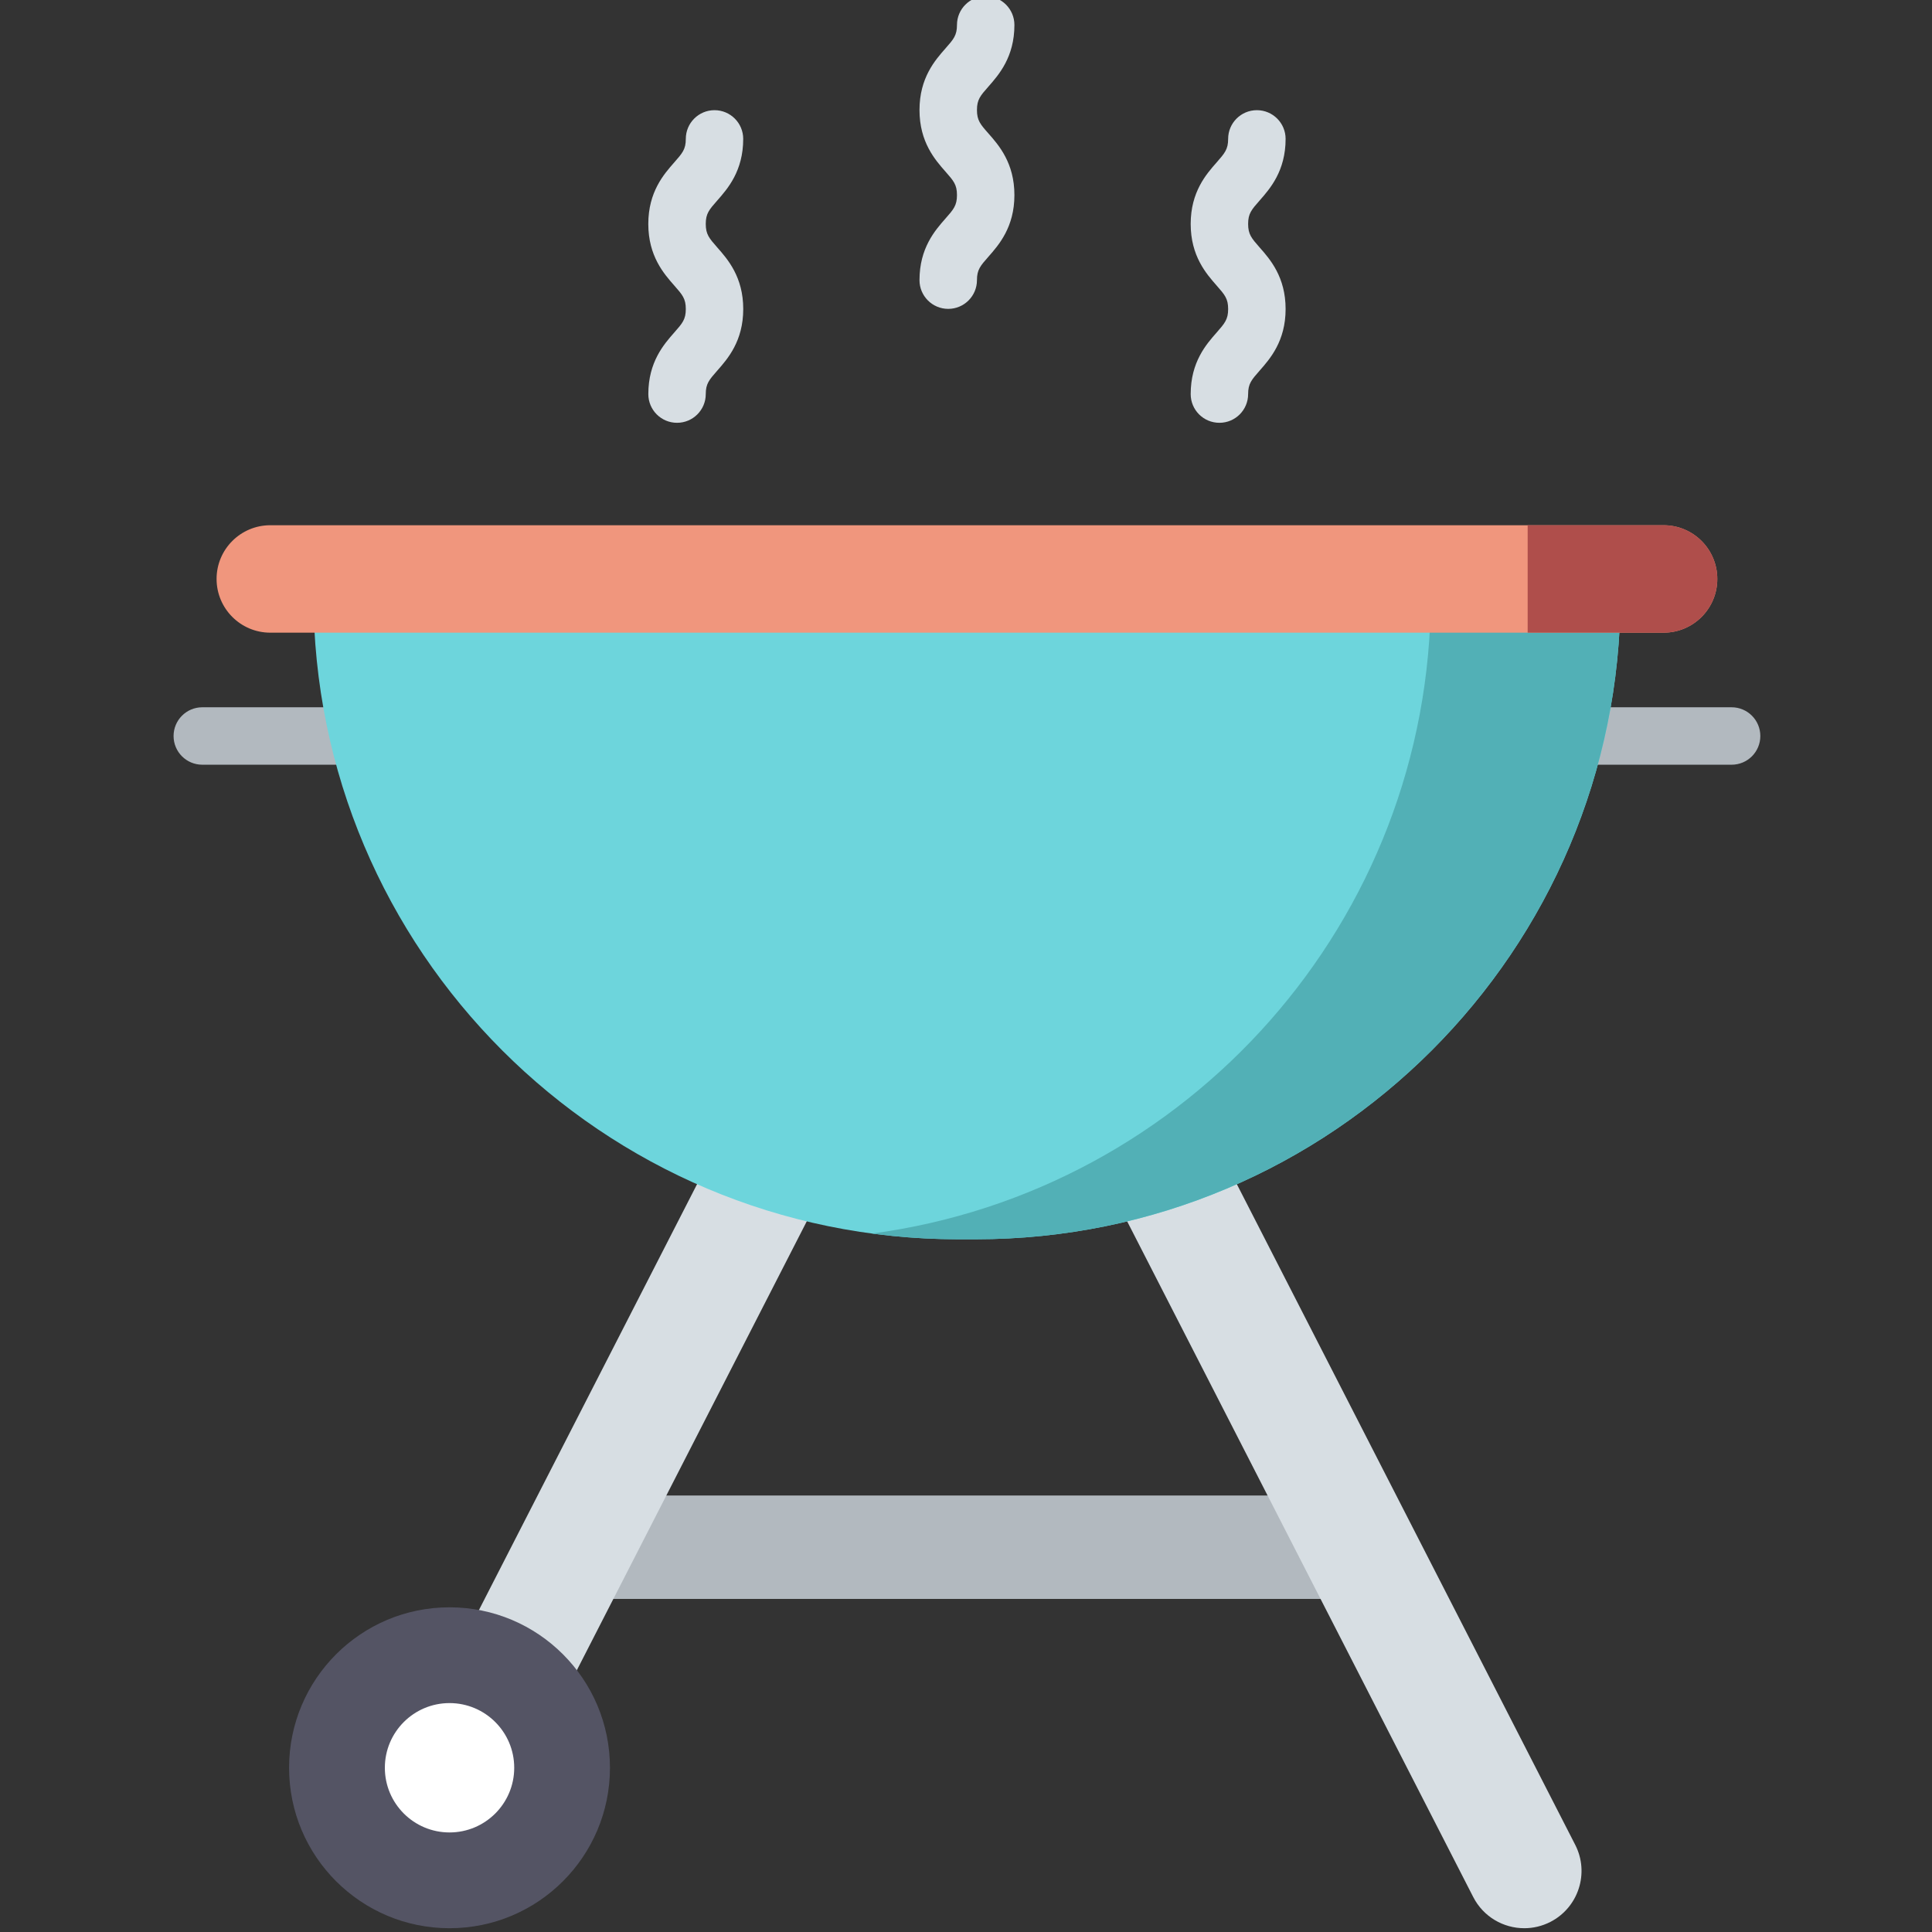 <svg width="70" height="70" viewBox="0 0 70 70" fill="none" xmlns="http://www.w3.org/2000/svg">
<rect x="0" y="0" width="70" height="70" fill="#333333" stroke="none"/>
<g clip-path="url(#clip0)">
<path d="M20.293 54.185H49.776V57.932H20.293V54.185Z" fill="#B2B9BF"/>
<path d="M57.073 66.841L36.882 27.42C36.527 26.727 35.813 26.291 35.035 26.291C34.255 26.291 33.543 26.727 33.187 27.42L15.437 62.075L19.197 63.84L35.035 32.92L53.378 68.733C53.746 69.451 54.473 69.863 55.227 69.863C55.546 69.863 55.869 69.79 56.172 69.635C57.192 69.112 57.596 67.861 57.073 66.841V66.841Z" fill="#D7DEE3"/>
<path d="M62.74 27.707H57.733C57.158 27.707 56.692 27.242 56.692 26.667C56.692 26.092 57.158 25.626 57.733 25.626H62.74C63.315 25.626 63.78 26.092 63.78 26.667C63.78 27.242 63.315 27.707 62.74 27.707Z" fill="#B2B9BF"/>
<path d="M12.337 27.707H7.329C6.755 27.707 6.289 27.242 6.289 26.667C6.289 26.092 6.755 25.626 7.329 25.626H12.337C12.912 25.626 13.378 26.092 13.378 26.667C13.378 27.242 12.912 27.707 12.337 27.707Z" fill="#B2B9BF"/>
<path d="M35.357 44.901H34.713C21.814 44.901 11.357 34.444 11.357 21.544H58.713C58.713 34.444 48.256 44.901 35.357 44.901V44.901Z" fill="#6DD5DC"/>
<path d="M51.841 21.544C51.841 33.388 43.026 43.171 31.599 44.693C32.618 44.829 33.657 44.901 34.713 44.901H35.357C48.256 44.901 58.713 34.444 58.713 21.544H51.841Z" fill="#52B0B6"/>
<path d="M60.275 22.923H9.794C8.719 22.923 7.847 22.051 7.847 20.976C7.847 19.901 8.719 19.03 9.794 19.03H60.275C61.35 19.03 62.221 19.901 62.221 20.976C62.222 22.051 61.35 22.923 60.275 22.923Z" fill="#F0967D"/>
<path d="M60.275 19.03H55.35V22.923H60.275C61.35 22.923 62.221 22.051 62.221 20.976C62.221 19.901 61.35 19.03 60.275 19.03Z" fill="#AF4E4B"/>
<path d="M22.1 64.05C22.1 67.26 19.498 69.863 16.287 69.863C13.076 69.863 10.474 67.26 10.474 64.05C10.474 60.839 13.076 58.236 16.287 58.236C19.498 58.236 22.1 60.839 22.1 64.05V64.05Z" fill="#545464"/>
<path d="M18.631 64.05C18.631 65.344 17.581 66.393 16.287 66.393C14.993 66.393 13.944 65.344 13.944 64.05C13.944 62.756 14.993 61.706 16.287 61.706C17.581 61.706 18.631 62.756 18.631 64.05Z" fill="white"/>
<path d="M24.53 15.319C23.956 15.319 23.49 14.854 23.49 14.279C23.49 13.115 24.055 12.474 24.428 12.05C24.725 11.713 24.848 11.574 24.848 11.197C24.848 10.819 24.725 10.68 24.428 10.343C24.055 9.919 23.489 9.278 23.489 8.114C23.489 6.951 24.055 6.31 24.428 5.886C24.725 5.549 24.848 5.41 24.848 5.032C24.848 4.458 25.313 3.992 25.888 3.992C26.462 3.992 26.928 4.458 26.928 5.032C26.928 6.196 26.364 6.837 25.99 7.262C25.694 7.598 25.571 7.737 25.571 8.114C25.571 8.492 25.694 8.631 25.99 8.968C26.364 9.392 26.929 10.033 26.929 11.197C26.929 12.36 26.364 13.001 25.99 13.426C25.694 13.762 25.571 13.902 25.571 14.279C25.571 14.854 25.105 15.319 24.53 15.319Z" fill="#D7DEE3"/>
<path d="M44.182 15.319C43.606 15.319 43.141 14.854 43.141 14.279C43.141 13.115 43.706 12.474 44.08 12.05C44.375 11.713 44.498 11.574 44.498 11.197C44.498 10.819 44.375 10.68 44.079 10.343C43.706 9.919 43.141 9.278 43.141 8.114C43.141 6.951 43.706 6.31 44.08 5.886C44.375 5.549 44.498 5.41 44.498 5.032C44.498 4.458 44.964 3.992 45.539 3.992C46.114 3.992 46.58 4.458 46.58 5.032C46.58 6.196 46.014 6.837 45.641 7.262C45.345 7.598 45.222 7.737 45.222 8.114C45.222 8.492 45.345 8.631 45.641 8.968C46.015 9.392 46.58 10.033 46.58 11.197C46.58 12.36 46.015 13.001 45.641 13.426C45.345 13.762 45.222 13.902 45.222 14.279C45.222 14.854 44.756 15.319 44.182 15.319V15.319Z" fill="#D7DEE3"/>
<path d="M34.356 11.191C33.781 11.191 33.315 10.725 33.315 10.15C33.315 8.987 33.88 8.346 34.254 7.921C34.55 7.585 34.673 7.446 34.673 7.068C34.673 6.69 34.55 6.551 34.254 6.215C33.88 5.79 33.315 5.149 33.315 3.986C33.315 2.822 33.88 2.181 34.254 1.757C34.55 1.421 34.673 1.281 34.673 0.904C34.673 0.329 35.139 -0.137 35.714 -0.137C36.288 -0.137 36.754 0.329 36.754 0.904C36.754 2.067 36.189 2.708 35.816 3.133C35.519 3.469 35.397 3.608 35.397 3.986C35.397 4.363 35.519 4.503 35.816 4.839C36.189 5.263 36.754 5.905 36.754 7.068C36.754 8.231 36.189 8.873 35.816 9.297C35.519 9.633 35.397 9.773 35.397 10.15C35.397 10.725 34.931 11.191 34.356 11.191Z" fill="#D7DEE3"/>
</g>
<defs>
<clipPath id="clip0">
<rect width="70" height="70" fill="white"/>
</clipPath>
</defs>
</svg>

